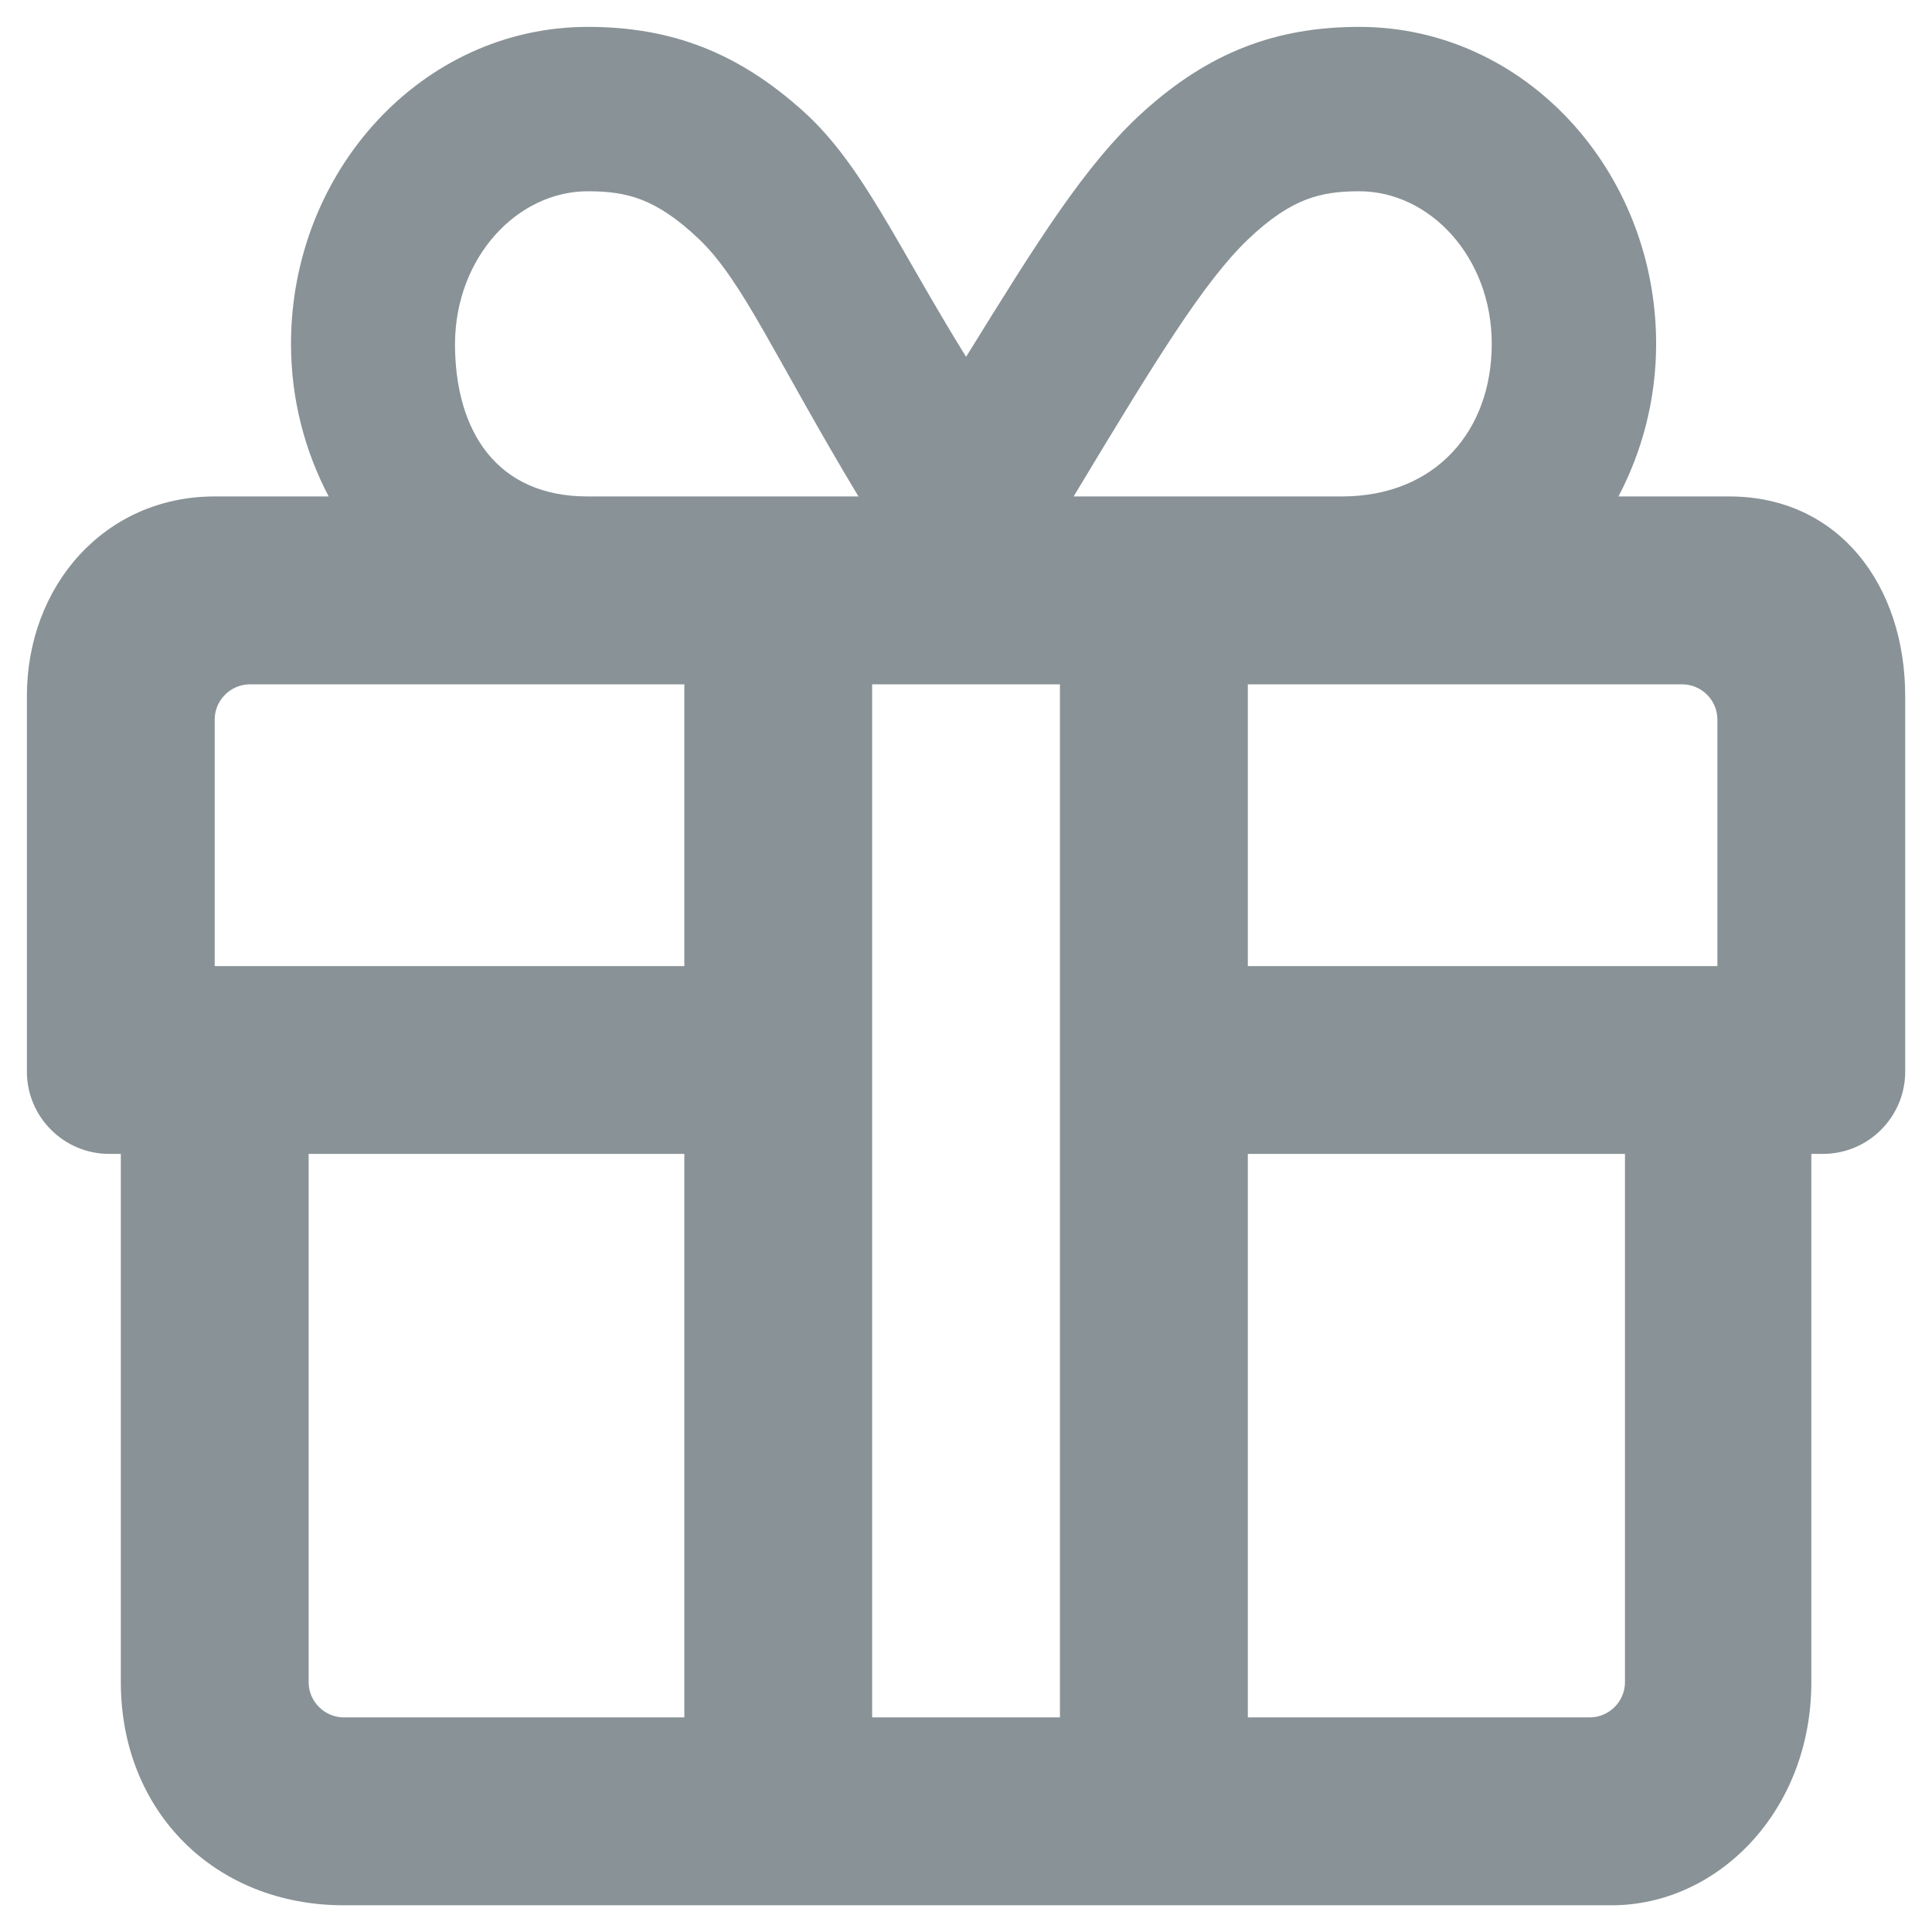 <svg width="24" height="24" viewBox="0 0 24 24" fill="none" xmlns="http://www.w3.org/2000/svg">
<path fill-rule="evenodd" clip-rule="evenodd" d="M21.48 6.167L20.105 6.167C20.4 5.606 20.573 4.962 20.573 4.271C20.573 2.121 18.939 0.334 16.886 0.334C15.848 0.334 15.017 0.652 14.202 1.389C13.473 2.048 12.861 3.044 12.001 4.433C11.141 3.044 10.715 2.049 9.986 1.389C9.171 0.652 8.34 0.334 7.302 0.334C5.249 0.334 3.615 2.121 3.615 4.272C3.615 4.962 3.788 5.606 4.083 6.167H2.667C1.299 6.167 0.334 7.278 0.334 8.647V13.313C0.334 13.875 0.793 14.334 1.355 14.334H1.501V20.897C1.501 22.501 2.667 23.668 4.271 23.668H20.021C21.334 23.668 22.501 22.501 22.501 20.897V14.334H22.646C23.209 14.334 23.667 13.875 23.667 13.313V8.647C23.667 7.278 22.849 6.167 21.48 6.167ZM12.997 6.167L12.921 6.295C12.947 6.252 12.972 6.21 12.997 6.167ZM13.337 6.167C14.373 4.445 14.958 3.497 15.501 2.976C15.782 2.707 16.014 2.561 16.224 2.48C16.433 2.4 16.64 2.376 16.886 2.376C17.759 2.376 18.531 3.191 18.531 4.271C18.531 5.352 17.834 6.167 16.667 6.167L13.337 6.167ZM7.302 2.376C7.549 2.376 7.756 2.4 7.966 2.48C8.176 2.561 8.408 2.707 8.689 2.976C9.231 3.497 9.629 4.445 10.664 6.167H7.298C6.167 6.167 5.653 5.353 5.652 4.272C5.657 3.191 6.429 2.376 7.302 2.376ZM11.08 6.295L11.004 6.167C11.029 6.21 11.055 6.252 11.08 6.295ZM8.501 21.334H4.271C4.032 21.334 3.834 21.137 3.834 20.897V14.334H8.501V21.334ZM8.501 12.001H2.667V8.938C2.667 8.698 2.865 8.501 3.105 8.501H8.501V12.001ZM10.834 8.501V21.334H13.167V8.501H10.834ZM20.186 20.897C20.186 21.137 19.988 21.334 19.748 21.334H15.501V14.334H20.186V20.897ZM21.334 12.001H15.501V8.501H20.896C21.136 8.501 21.334 8.698 21.334 8.938V12.001Z" fill="#899296"/>
</svg>
